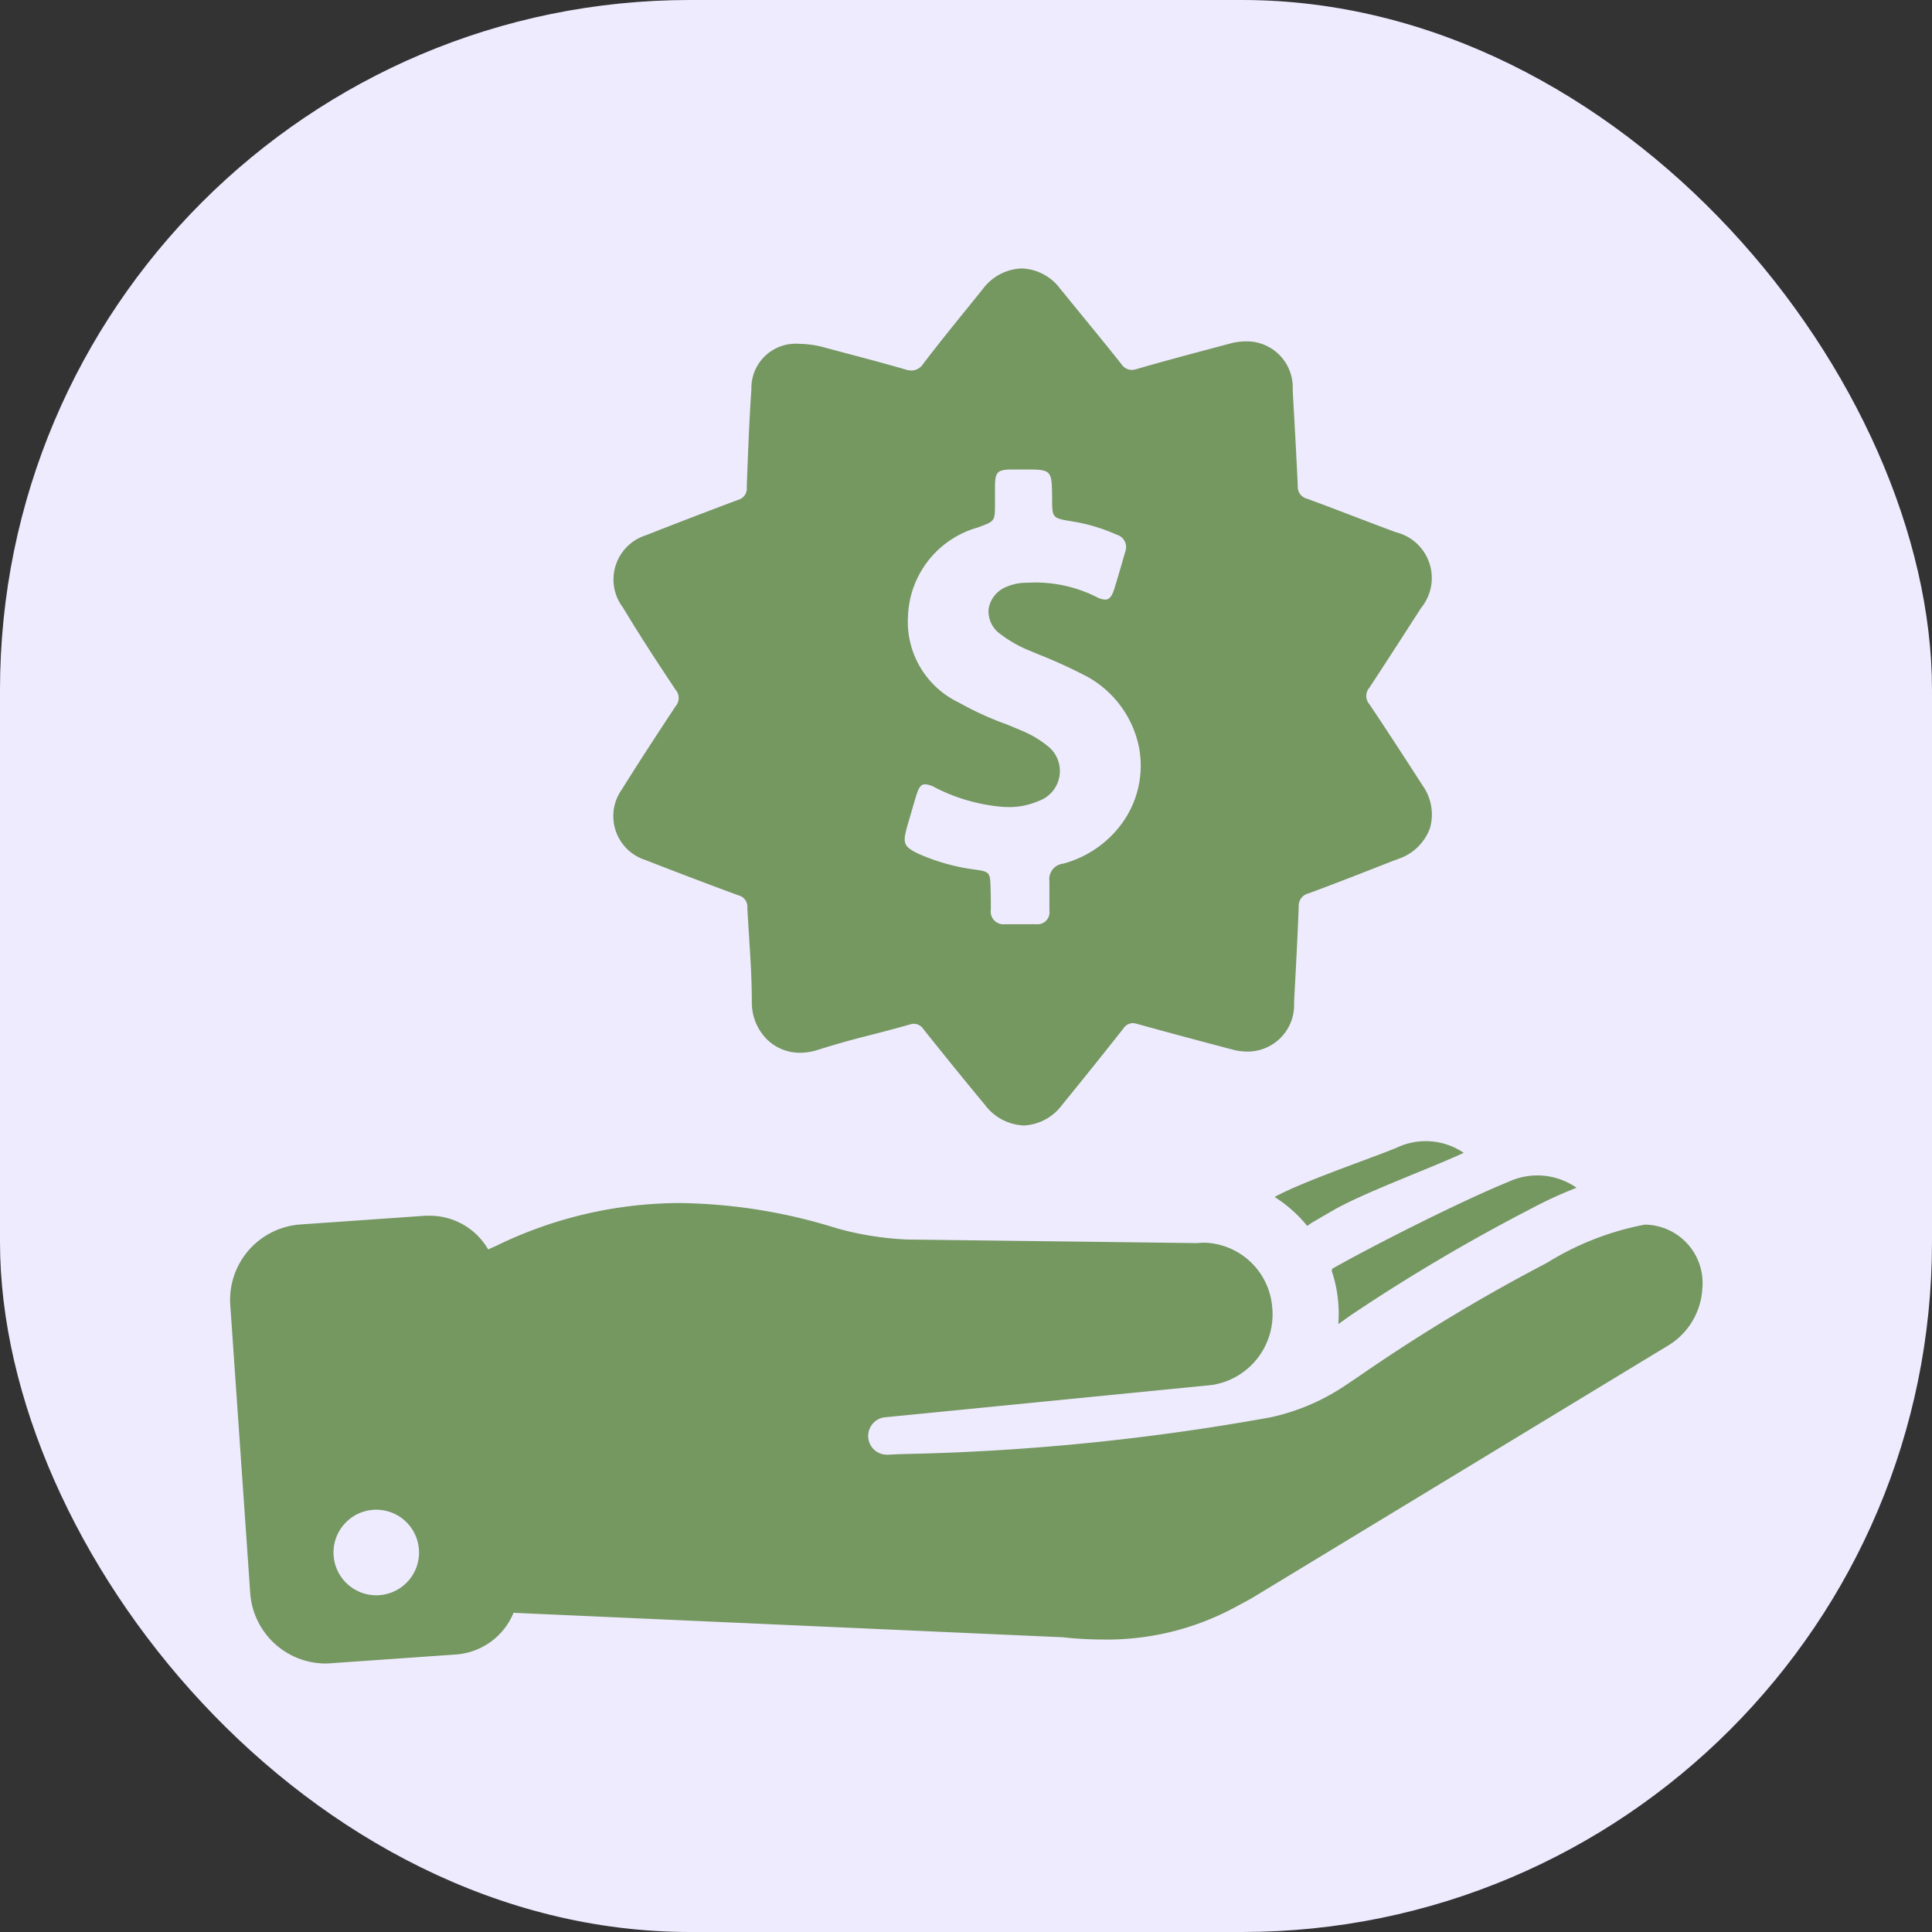 <svg xmlns="http://www.w3.org/2000/svg" width="42" height="42" viewBox="0 0 42 42">
    <rect x="0" y="0" width="42" height="42" fill="#333333" stroke="none"/>
    <g id="Group_49" data-name="Group 49" transform="translate(-1369 -727)">
        <g id="Group_13" data-name="Group 13">
            <rect id="Rectangle_14" data-name="Rectangle 14" width="42" height="42" rx="15"
                transform="translate(1369 727)" fill="#eeebff" />
        </g>
        <g id="badge_1" data-name="badge 1">
            <g id="Group">
                <g id="Group-2" data-name="Group">
                    <path id="Vector"
                        d="M1376.073,763.163h0a1.647,1.647,0,0,1-1.633-1.527l-.434-6.264a1.644,1.644,0,0,1,1.524-1.753l2.718-.19c.033,0,.068,0,.1,0a1.466,1.466,0,0,1,1.264.732l.161-.071a9.139,9.139,0,0,1,4-.937,11.835,11.835,0,0,1,3.421.55,6.753,6.753,0,0,0,1.53.243l6.31.078a1.317,1.317,0,0,1,.153-.009,1.525,1.525,0,0,1,1.469,1.395,1.553,1.553,0,0,1-1.32,1.7l-7.091.7a.4.4,0,0,0-.282.151.413.413,0,0,0-.085.315.406.406,0,0,0,.4.348h.026l.276-.013a50.392,50.392,0,0,0,8.042-.8,4.676,4.676,0,0,0,1.635-.7l.131-.088.017-.011.116-.078a38.363,38.363,0,0,1,4.071-2.461l.056-.031a6.2,6.2,0,0,1,2.1-.818l.059,0a1.27,1.27,0,0,1,1.2,1.391,1.548,1.548,0,0,1-.775,1.255l-9.034,5.482-.341.184a5.863,5.863,0,0,1-2.879.706,8.141,8.141,0,0,1-.871-.049l-11.943-.532a1.468,1.468,0,0,1-1.247.906l-2.718.19C1376.151,763.161,1376.111,763.163,1376.073,763.163Zm1.107-3.343a.93.93,0,1,0,.93.931A.931.931,0,0,0,1377.18,759.82Z"
                        fill="#759760" />
                    <path id="Vector-2" data-name="Vector"
                        d="M1397.949,754.623a2.906,2.906,0,0,1,.138.637,2.824,2.824,0,0,1,.006.525l.282-.2a39.814,39.814,0,0,1,3.874-2.291,9.169,9.169,0,0,1,1.024-.473,1.489,1.489,0,0,0-1.477-.131c-1.017.414-2.882,1.353-3.834,1.891A.1.1,0,0,1,1397.949,754.623Z"
                        fill="#759760" />
                    <path id="Vector-3" data-name="Vector"
                        d="M1399.361,751.951c-.623.256-2.029.729-2.652,1.07a2.947,2.947,0,0,1,.709.63c.039-.026.079-.059.125-.085l.453-.263c.67-.381,2.088-.9,2.824-1.241A1.468,1.468,0,0,0,1399.361,751.951Z"
                        fill="#759760" />
                    <path id="Vector-4" data-name="Vector"
                        d="M1391.258,751.467a1.112,1.112,0,0,1-.846-.448c-.408-.491-.846-1.03-1.339-1.648a.253.253,0,0,0-.2-.115.355.355,0,0,0-.1.017c-.261.075-.529.145-.788.212-.4.1-.81.212-1.208.339a1.273,1.273,0,0,1-.384.062,1.017,1.017,0,0,1-.729-.3,1.134,1.134,0,0,1-.32-.806c0-.453-.027-.913-.056-1.359v-.016c-.015-.221-.03-.449-.041-.673a.256.256,0,0,0-.2-.27c-.627-.231-1.288-.482-2.022-.768a1,1,0,0,1-.512-1.524c.335-.536.7-1.1,1.175-1.818a.271.271,0,0,0,0-.355c-.373-.56-.77-1.164-1.143-1.786a1.008,1.008,0,0,1,.5-1.576c.654-.258,1.328-.516,2-.768a.257.257,0,0,0,.19-.269l0-.051c.026-.685.052-1.391.1-2.09a.962.962,0,0,1,1.038-.982,2.132,2.132,0,0,1,.492.063l.559.15c.385.1.821.218,1.254.342a.477.477,0,0,0,.141.025.311.311,0,0,0,.253-.149c.314-.412.642-.818.96-1.21l.333-.412a1.1,1.1,0,0,1,.847-.448,1.088,1.088,0,0,1,.841.448l.1.121c.4.494.821,1,1.222,1.507a.28.28,0,0,0,.221.13.412.412,0,0,0,.113-.019c.519-.151,1.05-.293,1.565-.43l.071-.019.405-.108a1.321,1.321,0,0,1,.336-.045,1,1,0,0,1,1.017,1.03l0,.05c.038.671.077,1.365.11,2.064a.264.264,0,0,0,.2.276c.311.114.626.234.932.351s.665.254,1,.378a1.025,1.025,0,0,1,.552,1.641c-.4.619-.765,1.188-1.129,1.741a.271.271,0,0,0,0,.355c.257.381.513.774.76,1.154.135.208.269.414.4.618a1.083,1.083,0,0,1,.158.924,1.1,1.1,0,0,1-.677.665l-.1.038-.005,0c-.606.238-1.232.485-1.855.715a.276.276,0,0,0-.216.282c-.025.69-.064,1.388-.1,2.062v.012l0,.067a1.011,1.011,0,0,1-1.017,1.016,1.267,1.267,0,0,1-.329-.045c-.623-.164-1.357-.359-2.074-.558a.348.348,0,0,0-.094-.015.255.255,0,0,0-.2.12c-.447.567-.9,1.13-1.327,1.654A1.1,1.1,0,0,1,1391.258,751.467Zm-2.148-7.417c-.1,0-.145.092-.194.252-.069.227-.133.457-.2.68v.005l-.007.024c-.087.321-.052.4.249.545a4.406,4.406,0,0,0,1.228.347c.328.045.341.06.348.408.006.157.006.307.006.466a.276.276,0,0,0,.3.315c.114,0,.23,0,.345,0s.231,0,.345,0a.261.261,0,0,0,.283-.3c0-.069,0-.139,0-.208v-.009c0-.138,0-.281,0-.419a.339.339,0,0,1,.3-.381,2.329,2.329,0,0,0,1.2-.775,2.134,2.134,0,0,0,.447-1.759,2.265,2.265,0,0,0-1.149-1.544,11.251,11.251,0,0,0-1.028-.469l-.18-.075a2.735,2.735,0,0,1-.662-.374.6.6,0,0,1-.249-.545.622.622,0,0,1,.393-.479,1.075,1.075,0,0,1,.407-.086c.066,0,.133-.006.2-.006a2.977,2.977,0,0,1,1.332.308.482.482,0,0,0,.2.064c.091,0,.147-.066.2-.235s.11-.361.161-.539l.006-.021c.023-.08.046-.161.07-.242a.281.281,0,0,0-.184-.374,3.858,3.858,0,0,0-.966-.289c-.439-.072-.439-.072-.439-.512-.007-.617-.007-.617-.625-.617h-.269c-.292.007-.341.056-.348.348v.394c0,.381,0,.381-.356.512l-.018.007a2.081,2.081,0,0,0-1.517,1.924,1.945,1.945,0,0,0,1.11,1.884,6.8,6.8,0,0,0,.965.447l.005,0c.139.056.283.114.423.175a2.2,2.2,0,0,1,.506.3.69.69,0,0,1-.165,1.214,1.6,1.6,0,0,1-.652.134,1.939,1.939,0,0,1-.241-.015,3.94,3.94,0,0,1-1.359-.408A.494.494,0,0,0,1389.11,744.05Z"
                        fill="#759760" />
                </g>
            </g>
        </g>
    </g>
</svg>